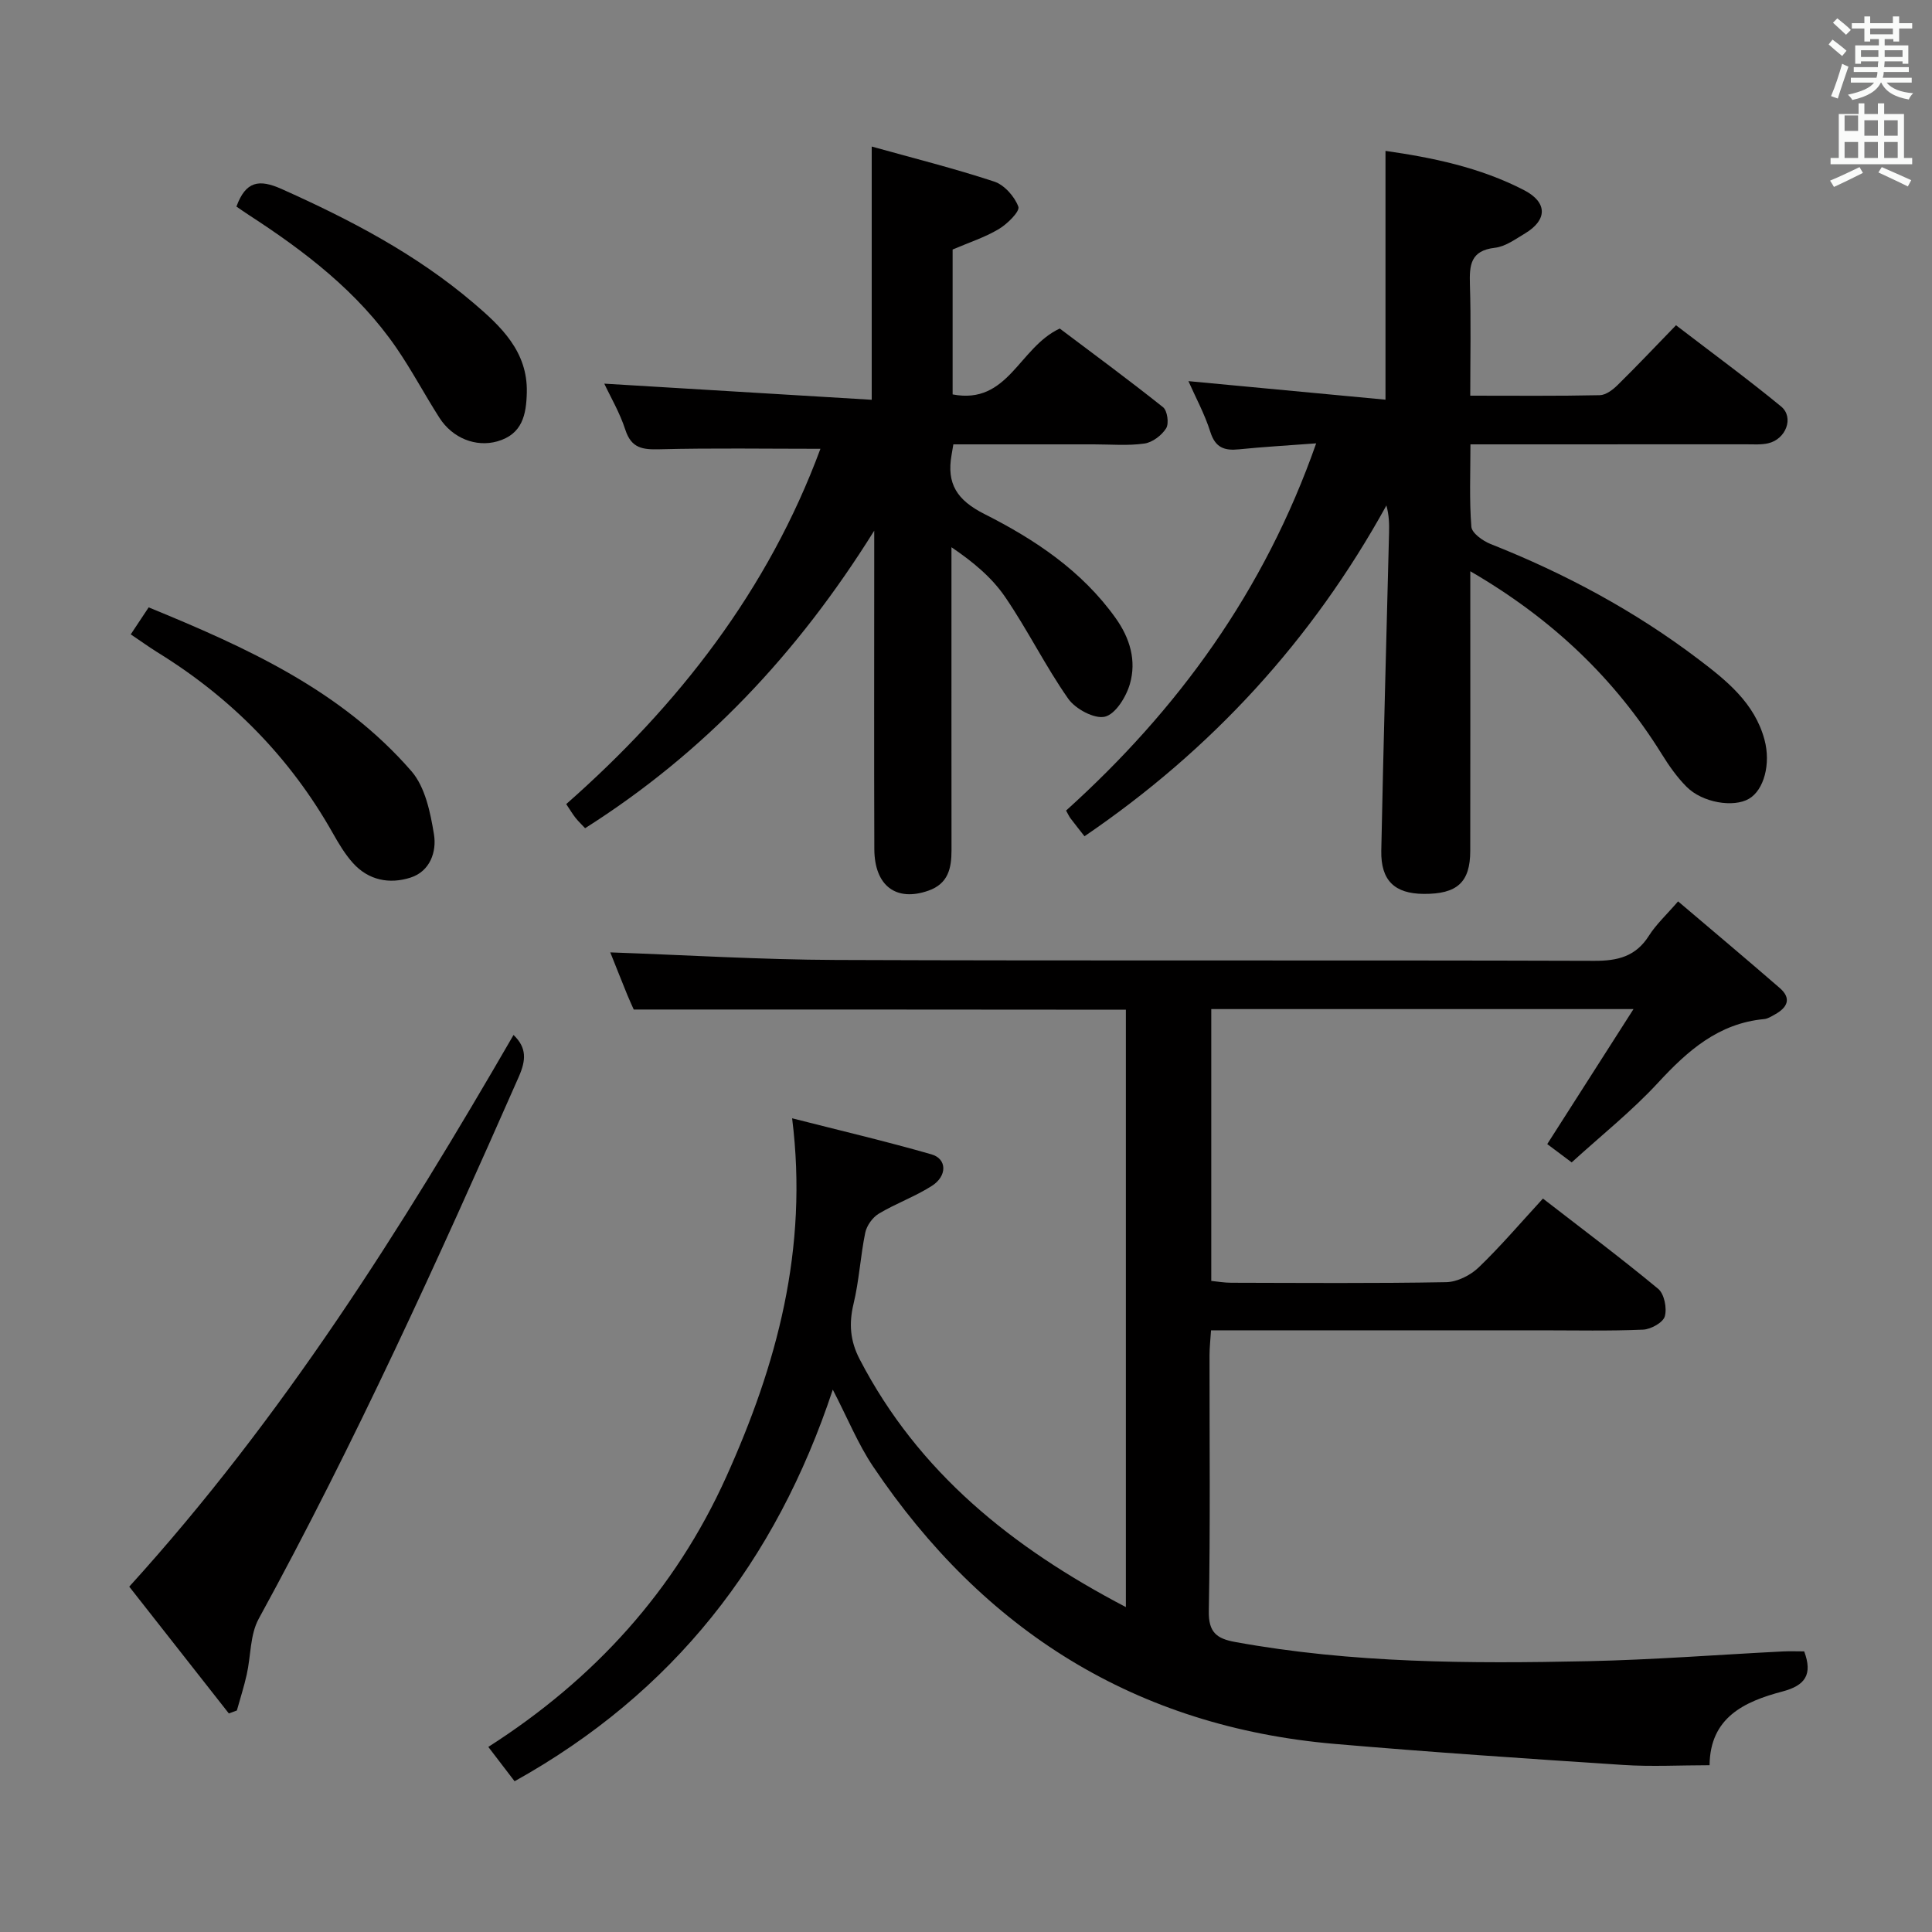 <svg enable-background="new 0 0 400 400" viewBox="0 0 400 400" xmlns="http://www.w3.org/2000/svg"><rect x="0" y="0" width="400" height="400" fill="#808080" stroke="none"/><path d="m378.6 9.2.8-1c.9.7 1.9 1.4 2.9 2.3l-.9 1.1c-1.1-.9-2-1.7-2.8-2.4zm.5 10.7c.9-2.1 1.6-4.3 2.3-6.7.4.2.8.4 1.3.6-.7 2.1-1.5 4.3-2.2 6.6zm.4-15.2.9-.9c1 .8 2 1.6 2.8 2.4l-1 1c-1-.9-1.9-1.8-2.7-2.5zm12.5-1.3h1.2v1.4h2.7v1.1h-2.7v2.7h-1.2v-.5h-1.8v1.3h4.9v3.8h-1.2v-.5h-3.7c0 .4-.1.9-.1 1.2h5.1v1h-5.2c0 .5-.1.9-.2 1.2h6v1h-5.2c1.1 1.3 2.9 2 5.5 2.2-.4.4-.7.8-.9 1.3-2.9-.5-4.8-1.6-5.7-3.5h-.1c-.8 1.7-2.7 2.9-5.9 3.6-.2-.4-.6-.8-.9-1.1 2.8-.6 4.6-1.4 5.4-2.5h-4.8v-1h5.3c.1-.3.2-.7.2-1.2h-4.9v-1h5c0-.4 0-.8.1-1.2h-3.6v.5h-1.2v-3.8h4.9v-1.3h-1.8v.5h-1.2v-2.7h-2.6v-1.1h2.6v-1.4h1.2v1.4h4.7v-1.4zm-6.7 8.4h3.6c0-.4 0-.9 0-1.4h-3.6zm1.9-4.7h4.7v-1.2h-4.7zm6.7 3.3h-3.7v1.4h3.7z" fill="#fafbfa"/><path d="m384.7 21.4h1.3v2.2h2.8v-2.2h1.3v2.2h4.1v9.1h1.7v1.3h-16.9v-1.3h1.7v-9.1h4.1v-2.2zm.3 13.2.7 1.2c-1.8.9-3.8 1.9-6 2.9-.2-.4-.5-.8-.8-1.3 2.4-1 4.4-2 6.1-2.8zm-3.1-7.5h2.8v-3.2h-2.8v4.2zm0 5.6h2.8v-3.3h-2.8zm4.1-4.6h2.8v-3.2h-2.8zm0 4.6h2.8v-3.3h-2.8zm3.6 1.9c2.1.9 4.1 1.8 6.1 2.7l-.7 1.3c-2.2-1.1-4.2-2-6.1-2.9zm3.3-9.7h-2.8v3.2h2.8zm-2.8 7.8h2.8v-3.3h-2.8z" fill="#fafbfa"/><g fill="#010000"><path d="m131.21 209.01c-.28-.64-.84-1.82-1.33-3.02-1.29-3.17-2.54-6.34-3.53-8.81 15.61.55 31.17 1.51 46.73 1.57 52.32.2 104.65.01 156.97.18 4.91.02 8.62-.9 11.35-5.21 1.48-2.34 3.59-4.27 6.03-7.1 7.21 6.12 14.17 11.97 21.04 17.93 2.5 2.16 1.6 4.04-.96 5.46-.72.4-1.49.91-2.27.98-9.44.89-15.81 6.52-21.94 13.16-5.39 5.84-11.68 10.85-17.9 16.51-2.01-1.51-3.69-2.76-5.06-3.79 5.8-9.08 11.49-17.98 17.86-27.95-30.05 0-58.54 0-87.42 0v56.28c1.3.13 2.72.38 4.14.38 14.83.03 29.66.15 44.49-.12 2.29-.04 5.03-1.42 6.73-3.05 4.55-4.37 8.66-9.21 13.31-14.26 8.05 6.24 16.12 12.27 23.86 18.69 1.26 1.05 1.85 4.01 1.37 5.7-.36 1.28-2.89 2.68-4.5 2.75-6.99.3-13.99.14-20.99.14-20.83 0-41.66 0-62.49 0-1.81 0-3.62 0-5.97 0-.12 1.95-.31 3.54-.31 5.14-.02 17.66.18 35.33-.15 52.99-.08 4.42 1.66 5.7 5.42 6.39 24.21 4.42 48.67 4.5 73.13 3.98 13.46-.29 26.91-1.34 40.36-2.02 1.46-.07 2.92-.01 4.36-.01 1.78 4.79.23 7.06-4.52 8.31-7.87 2.08-14.98 5.37-15.07 15.26-6.08 0-12.03.33-17.92-.06-19.9-1.3-39.81-2.64-59.68-4.35-41.18-3.55-72.73-23.42-95.6-57.46-3.12-4.65-5.25-9.95-8.33-15.89-11.82 35.68-33.05 62.8-65.88 81.08-1.76-2.3-3.42-4.47-5.44-7.11 21.97-14.04 38.65-32.4 49.25-55.89 10.45-23.16 17.05-47.13 13.65-74.26 9.87 2.52 19.43 4.76 28.86 7.47 3.2.92 3.29 4.46.09 6.51-3.47 2.23-7.46 3.64-11.01 5.77-1.28.77-2.49 2.46-2.8 3.93-1 4.87-1.26 9.9-2.42 14.72-.99 4.12-.71 7.69 1.26 11.48 12.16 23.44 31.56 39 55.12 51.32 0-41.6 0-82.47 0-123.68-33.67-.04-67.52-.04-101.89-.04z"/><path d="m272.5 91.79c-6.06.46-11.03.73-15.98 1.24-3.01.31-4.9-.33-5.93-3.6-1.18-3.74-3.1-7.25-4.54-10.52 13.6 1.28 27.07 2.55 40.8 3.84 0-17.75 0-34.42 0-51.51 9.59 1.37 19.56 3.39 28.71 8.14 4.87 2.53 4.81 6.17.19 8.94-1.99 1.19-4.07 2.73-6.25 2.98-5.07.58-5.29 3.61-5.17 7.63.24 7.46.07 14.93.07 22.99 9.29 0 18.06.09 26.82-.1 1.26-.03 2.71-1.13 3.7-2.11 3.92-3.85 7.69-7.85 12.08-12.37 7.43 5.7 14.75 11.06 21.75 16.81 2.75 2.26 1.01 6.8-2.68 7.63-1.43.33-2.98.21-4.47.21-18.81.01-37.62.01-57.16.01 0 5.87-.25 11.49.19 17.06.1 1.31 2.36 2.92 3.95 3.56 15.4 6.09 29.88 13.86 43.07 23.87 5.8 4.4 11.63 9.05 13.67 16.66 1.34 4.99-.1 10.39-3.2 12.22-3.19 1.88-9.64.84-12.94-2.48-1.97-1.98-3.63-4.34-5.11-6.73-9.77-15.72-22.74-28.06-39.66-37.89v5.92c0 17.33.02 34.66-.01 51.98-.01 6.51-2.72 8.95-9.64 8.9-6-.04-8.9-2.75-8.78-8.95.44-21.95 1.06-43.9 1.61-65.86.04-1.78.01-3.57-.55-5.61-15.39 27.91-36.21 50.59-62.51 68.49-1.06-1.36-1.99-2.52-2.89-3.71-.29-.38-.48-.83-.92-1.61 23.15-20.88 41.04-45.42 51.78-76.03z"/><path d="m169.86 92.92c-11.34 0-22.32-.18-33.28.1-3.53.09-5.86-.19-7.11-4.04-1.16-3.58-3.12-6.89-4.36-9.55 18.36 1.11 36.82 2.22 55.37 3.34 0-18.05 0-34.76 0-52.43 8.6 2.4 17.07 4.52 25.35 7.25 2.1.69 4.24 3.1 5.01 5.21.35.97-2.3 3.59-4.07 4.64-2.94 1.74-6.28 2.82-9.54 4.22v30c11.53 2.2 13.7-9.7 22.18-13.64 6.72 5.06 14.17 10.54 21.39 16.29.89.71 1.26 3.37.64 4.36-.91 1.46-2.83 2.92-4.49 3.16-3.43.49-6.98.17-10.48.17-9.63 0-19.27 0-29.09 0-.16.97-.26 1.58-.37 2.2-1.05 5.95 1.1 9.35 6.84 12.24 10.38 5.24 20.12 11.71 27.11 21.5 3.01 4.21 4.35 8.84 2.98 13.64-.76 2.67-2.97 6.26-5.17 6.8-2.16.53-6.11-1.59-7.6-3.71-4.75-6.77-8.42-14.29-13.1-21.12-2.73-3.99-6.59-7.21-11.08-10.25v8.76c0 18-.01 36 .01 53.99 0 3.72-.68 6.91-4.78 8.35-6.66 2.35-11.17-.97-11.2-8.61-.07-19.66-.02-39.33-.02-58.99 0-1.81 0-3.62 0-6.93-15.94 25.55-35.24 45.99-59.86 61.6-.7-.75-1.39-1.4-1.98-2.14-.61-.78-1.12-1.64-1.93-2.85 23.26-20.48 41.83-44.36 52.63-73.56z"/><path d="m26.76 328.5c31.8-35.03 56.35-74.1 79.56-114.22 2.77 2.65 2.6 5.21 1.09 8.65-16.75 37.99-33.9 75.77-53.85 112.23-1.81 3.31-1.61 7.69-2.48 11.55-.56 2.5-1.35 4.95-2.04 7.43-.55.2-1.1.41-1.66.61-6.8-8.66-13.6-17.31-20.62-26.25z"/><path d="m27.07 131.34c1.28-1.94 2.37-3.57 3.71-5.59 20.17 8.27 39.83 17.14 54.39 33.9 2.86 3.29 3.94 8.56 4.68 13.11.58 3.56-.79 7.64-4.86 8.94-4.34 1.39-8.67.57-11.89-2.99-1.65-1.83-2.95-4.01-4.17-6.17-8.85-15.7-21.08-28.1-36.39-37.52-1.68-1.05-3.29-2.22-5.47-3.68z"/><path d="m48.95 42.77c1.93-5.3 4.71-5.71 9.33-3.65 14.18 6.34 27.86 13.48 39.73 23.59 5.69 4.84 11.27 10.06 11.06 18.56-.11 4.55-.89 8.64-6.14 10.12-4.36 1.22-9.22-.61-11.97-4.92-3.04-4.76-5.69-9.78-8.88-14.43-7.97-11.61-18.93-19.98-30.58-27.54-.82-.53-1.62-1.1-2.55-1.73z"/></g></svg>